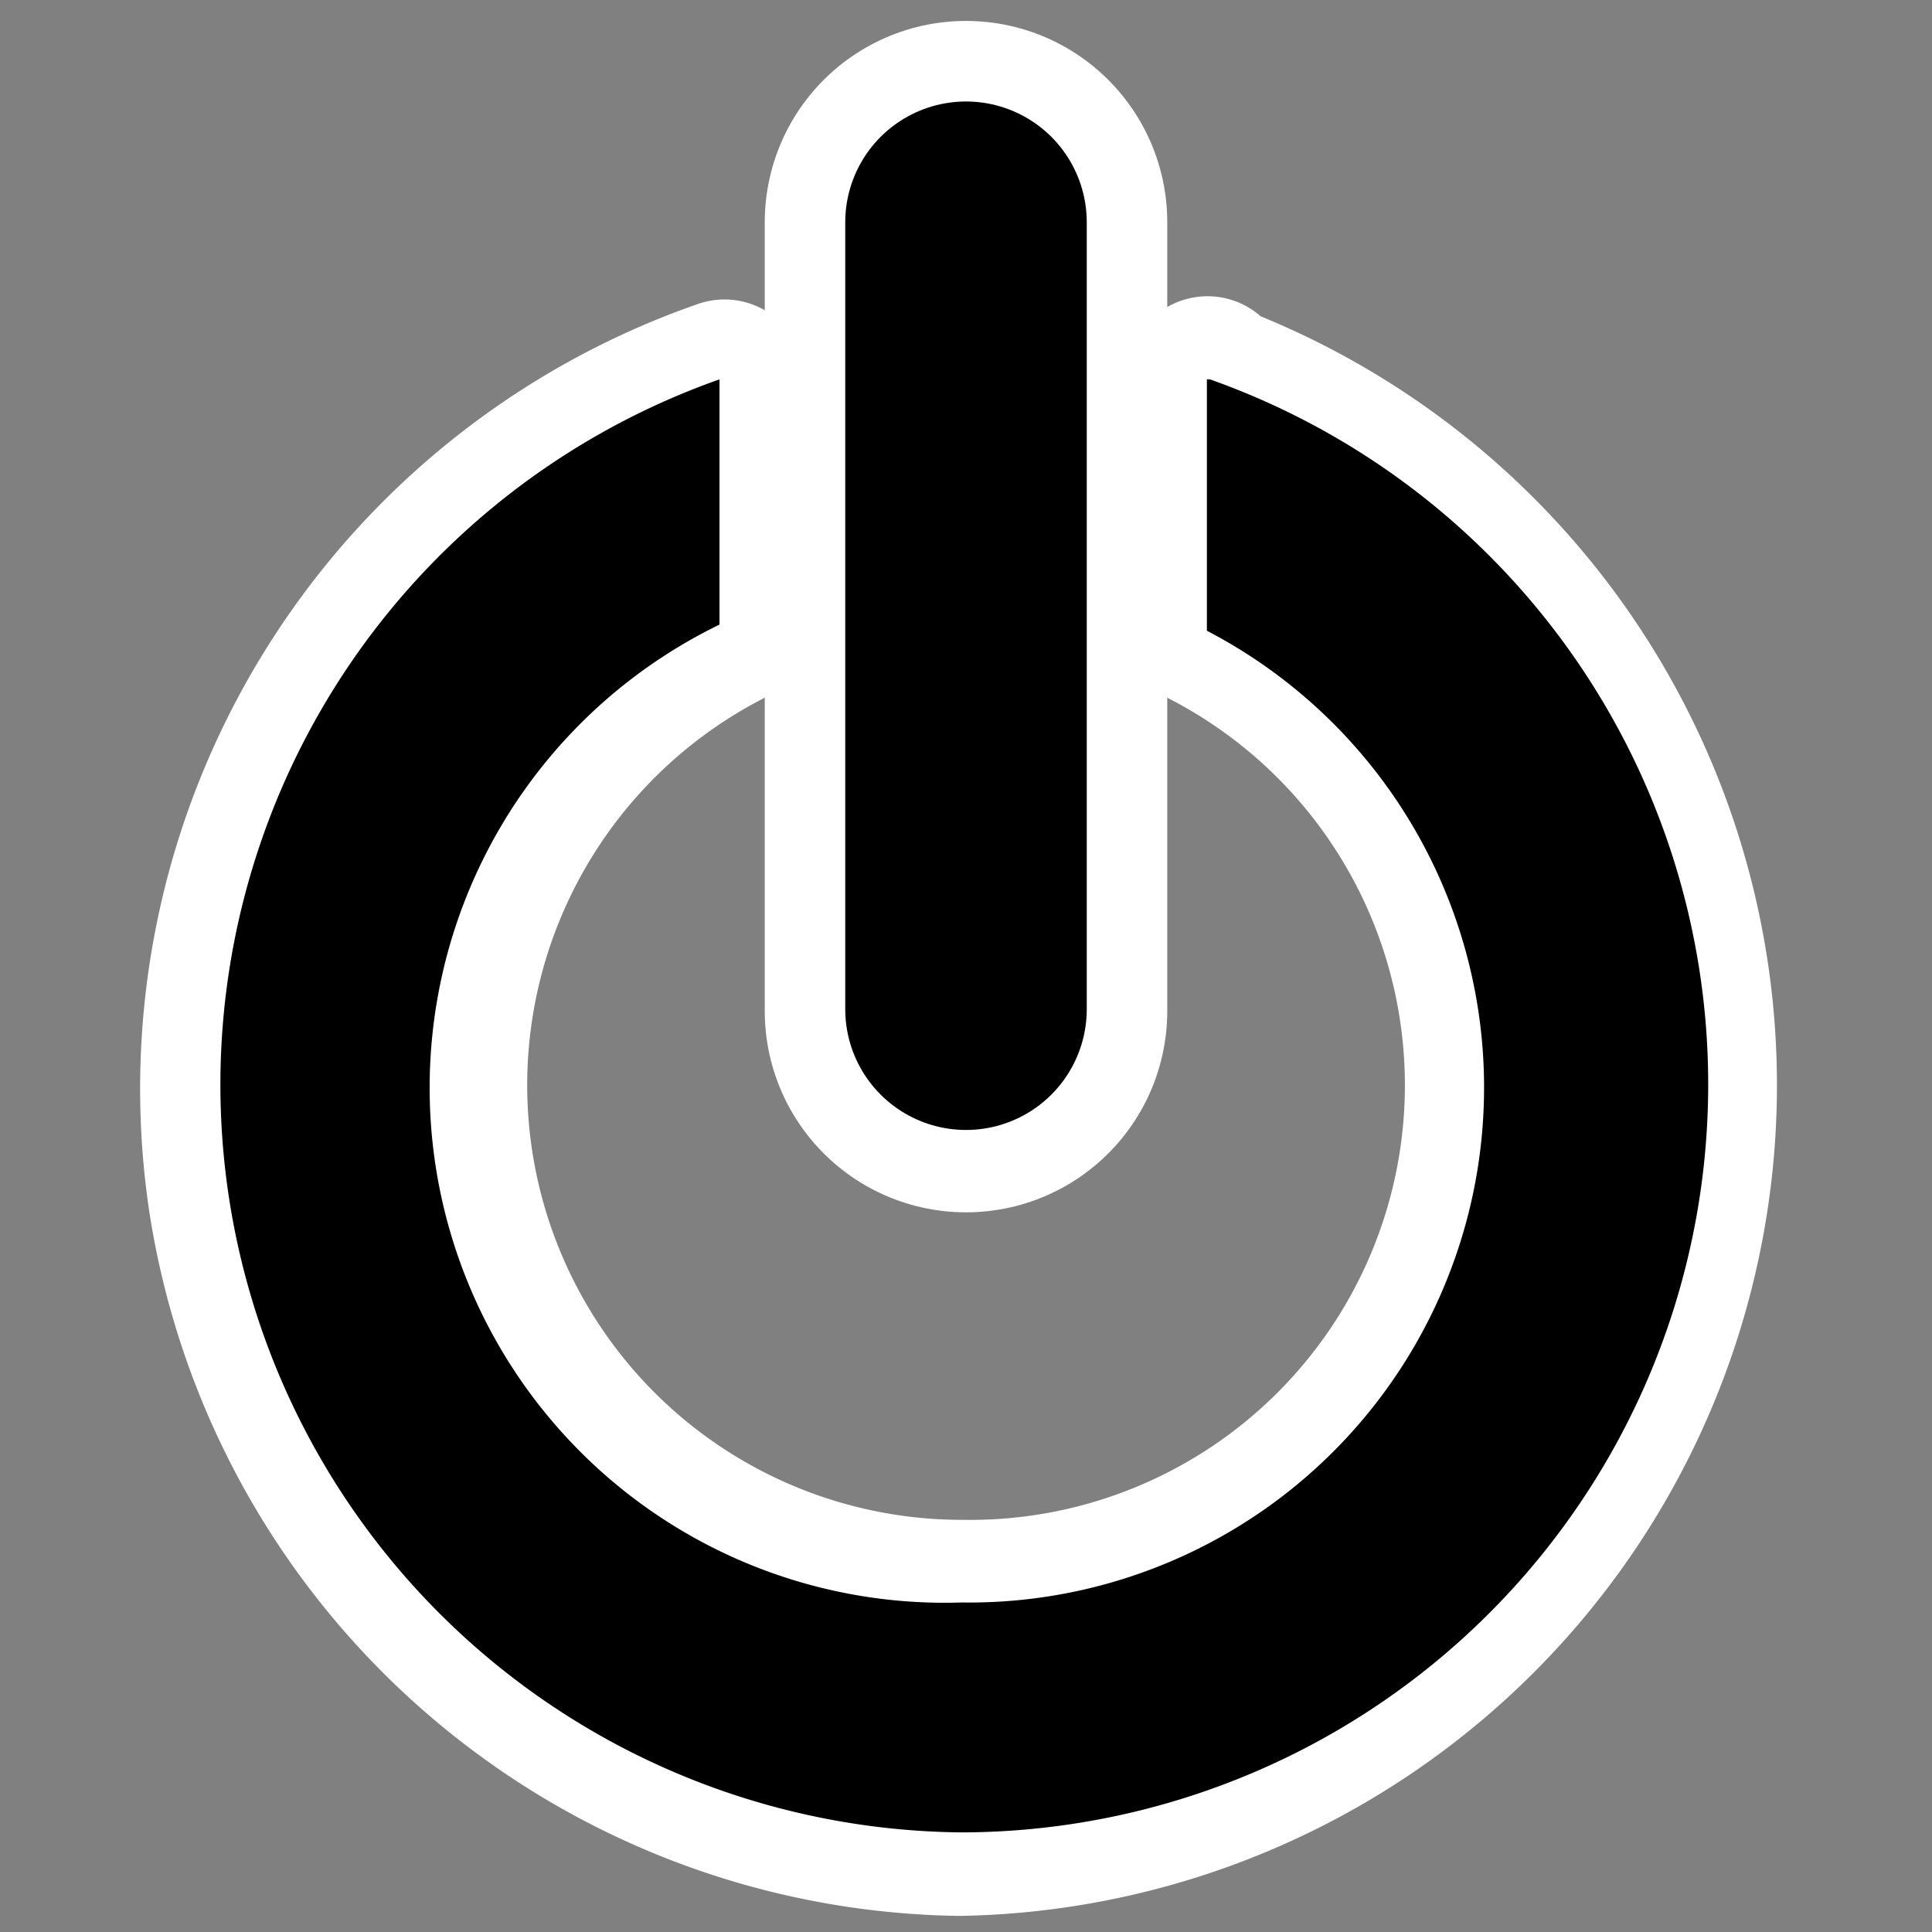 <svg xmlns="http://www.w3.org/2000/svg" viewBox="0 0 60 60" version="1.0"><rect x="0" y="0" width="60" height="60" fill="#808080" stroke="none"/><path style="stroke-linejoin:round;stroke:#fff;stroke-linecap:round;stroke-width:5;fill:none" transform="translate(50)" d="M-12.5 11.7v7.8a16 16 0 0 1-7.6 30.2 16 16 0 0 1-7.4-30.2v-7.7a23.3 23.3 0 0 0-15.4 25.4A23.3 23.3 0 0 0-20.2 57a23.3 23.3 0 0 0 7.8-45.1h-.1z"/><path style="stroke-linejoin:round;stroke:#fff;stroke-linecap:round;stroke-width:12.5;fill:none" transform="translate(50)" d="M-20 6.9v24.5"/><path style="fill-rule:evenodd;fill:#000" transform="translate(1.4 1.5) scale(.952)" d="M37.9 10.7V19a16.8 16.8 0 0 1-8 31.7A16.8 16.8 0 0 1 22 18.8v-8A24.4 24.4 0 0 0 6 37.5a24.4 24.4 0 0 0 23.9 20.7A24.4 24.4 0 0 0 38 10.8h-.1z"/><path style="stroke-linejoin:round;stroke:#000;stroke-linecap:round;stroke-width:7.979;fill:none" transform="translate(1.8 3.8) scale(.94)" d="M30 3.3v26"/></svg>
